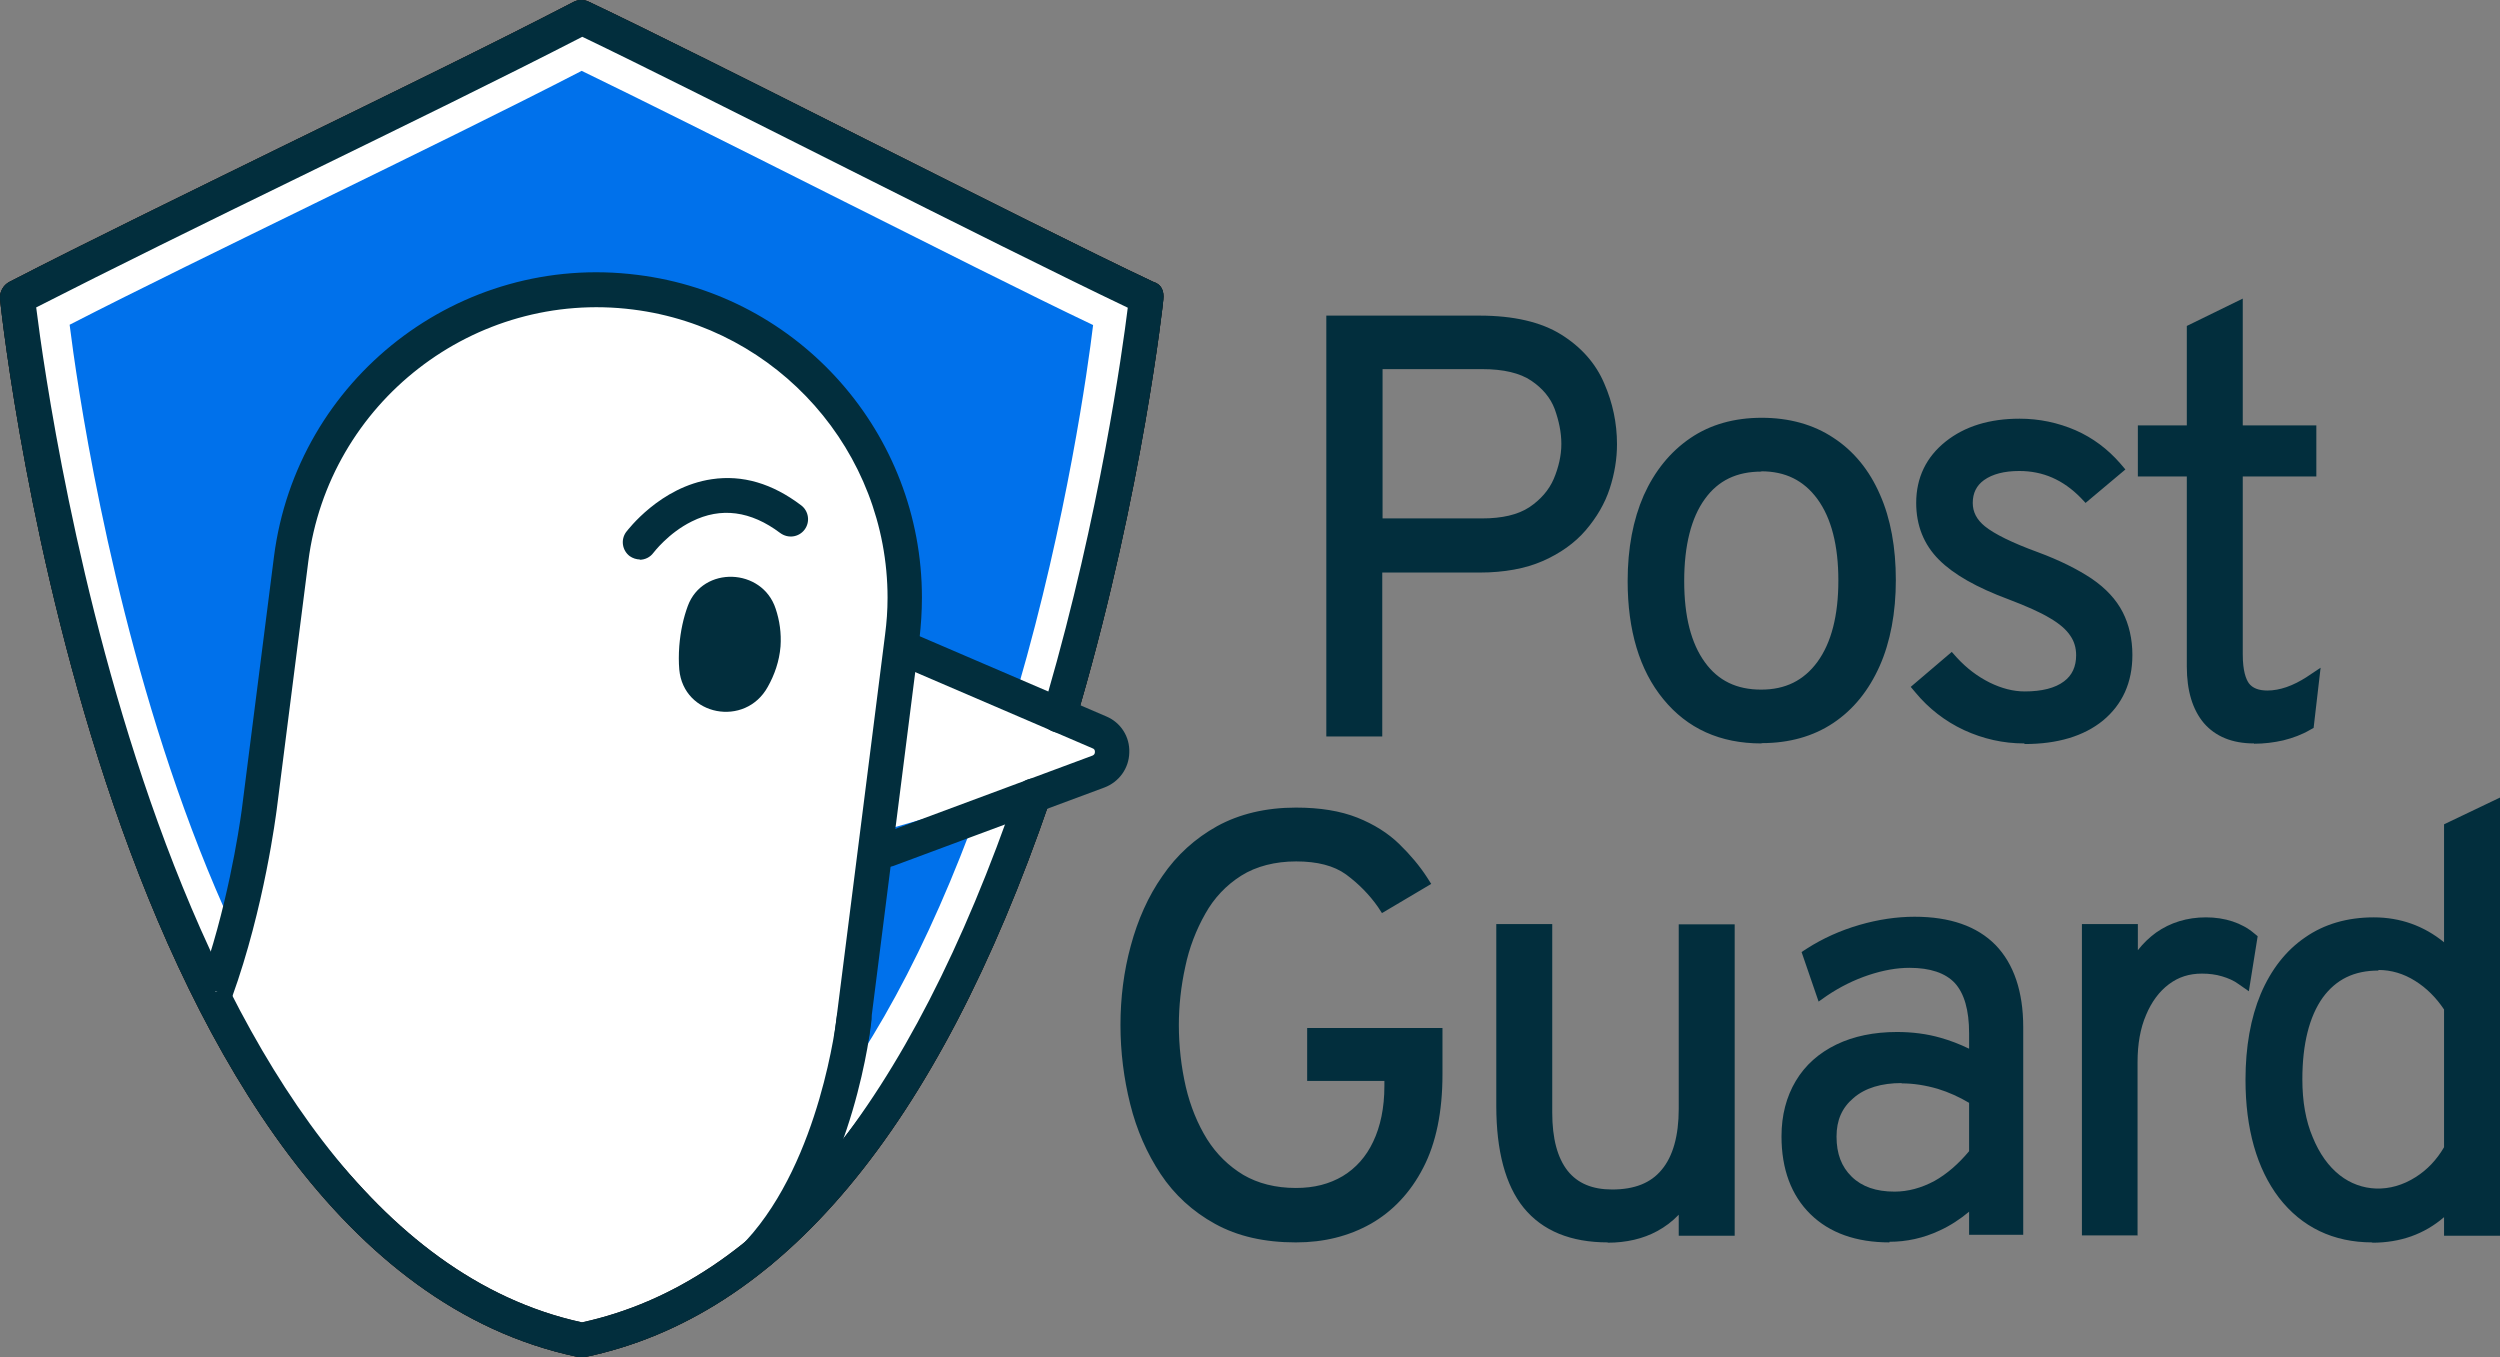 <?xml version="1.0" encoding="UTF-8"?><svg id="Layer_2" xmlns="http://www.w3.org/2000/svg" viewBox="0 0 82.22 44.64"><rect x="0" y="0" width="82.22" height="44.64" fill="#808080" stroke="none"/><defs><style>.cls-1{fill:#fff;}.cls-2{fill:#0071eb;}.cls-3{fill:#022e3d;}.cls-4{fill:#181817;}</style></defs><g id="Laag_1"><g><g><path class="cls-3" d="M43.88,23.97V10.64h4.79c1.07,0,1.92,.19,2.54,.58s1.06,.89,1.33,1.49c.26,.61,.4,1.24,.4,1.9,0,.46-.08,.92-.23,1.38-.15,.46-.4,.89-.74,1.28s-.78,.7-1.32,.94c-.54,.24-1.2,.36-1.98,.36h-3.46v5.4h-1.33Zm1.33-6.66h3.53c.71,0,1.28-.14,1.7-.41s.72-.62,.89-1.04c.18-.41,.27-.83,.27-1.25s-.08-.82-.24-1.24c-.16-.42-.45-.77-.87-1.05-.42-.28-1-.42-1.75-.42h-3.53v5.42Z"/><path class="cls-3" d="M45.46,24.22h-1.84V10.38h5.04c1.12,0,2.02,.21,2.68,.62,.66,.41,1.14,.95,1.42,1.61,.28,.64,.42,1.31,.42,2,0,.48-.08,.97-.24,1.46-.16,.49-.43,.95-.79,1.37-.36,.42-.84,.76-1.41,1.01-.57,.25-1.27,.38-2.08,.38h-3.2v5.4Zm-1.33-.51h.83v-5.4h3.71c.74,0,1.37-.11,1.88-.34,.5-.22,.91-.52,1.23-.88,.32-.36,.55-.76,.69-1.19,.14-.44,.22-.88,.22-1.3,0-.62-.13-1.22-.37-1.8-.24-.56-.66-1.02-1.23-1.38-.58-.36-1.39-.54-2.41-.54h-4.54v12.82Zm4.61-6.15h-3.79v-5.93h3.79c.8,0,1.43,.16,1.89,.47,.46,.31,.78,.71,.96,1.17,.17,.45,.26,.89,.26,1.33s-.1,.9-.29,1.35c-.19,.46-.53,.85-.99,1.15-.46,.3-1.08,.45-1.84,.45Zm-3.28-.51h3.28c.66,0,1.18-.12,1.56-.37,.37-.25,.64-.56,.8-.93,.16-.38,.25-.77,.25-1.15s-.08-.76-.22-1.15c-.14-.37-.4-.68-.77-.93-.37-.25-.91-.38-1.61-.38h-3.28v4.91Z"/></g><g><path class="cls-3" d="M57.93,24.2c-1.28,0-2.29-.45-3.04-1.37s-1.11-2.15-1.11-3.72c0-1.05,.17-1.95,.5-2.71,.34-.76,.82-1.35,1.44-1.77,.62-.42,1.36-.62,2.21-.62s1.6,.2,2.22,.61,1.1,.99,1.43,1.76c.33,.76,.5,1.67,.5,2.71s-.17,1.95-.5,2.72c-.34,.77-.82,1.35-1.44,1.77-.62,.41-1.36,.62-2.21,.62Zm0-1.26c.88,0,1.56-.34,2.05-1.02,.49-.68,.74-1.62,.74-2.83s-.25-2.15-.74-2.83-1.18-1.01-2.05-1.01-1.58,.34-2.06,1c-.49,.67-.73,1.62-.73,2.85s.24,2.15,.73,2.82c.49,.67,1.17,1,2.06,1Z"/><path class="cls-3" d="M57.93,24.45c-1.36,0-2.44-.49-3.23-1.46-.78-.95-1.17-2.26-1.17-3.88,0-1.08,.18-2.02,.53-2.82,.36-.8,.87-1.43,1.53-1.88s1.45-.67,2.35-.67,1.7,.22,2.36,.66c.66,.43,1.18,1.06,1.53,1.87,.35,.79,.52,1.74,.52,2.81s-.18,2.03-.53,2.82c-.36,.81-.87,1.44-1.53,1.88-.66,.44-1.45,.66-2.35,.66Zm0-10.19c-.8,0-1.49,.2-2.07,.58-.58,.39-1.03,.95-1.35,1.66-.32,.73-.48,1.61-.48,2.61,0,1.5,.36,2.7,1.06,3.56,.7,.86,1.63,1.27,2.84,1.27,.8,0,1.49-.19,2.07-.58,.58-.38,1.03-.94,1.35-1.66,.32-.73,.48-1.61,.48-2.62s-.16-1.89-.48-2.61c-.31-.71-.76-1.27-1.34-1.65-.58-.38-1.28-.57-2.08-.57Zm0,8.93c-.96,0-1.73-.37-2.26-1.11-.52-.71-.78-1.71-.78-2.97s.26-2.29,.78-3c.54-.74,1.3-1.11,2.27-1.11s1.72,.37,2.26,1.11c.52,.72,.79,1.72,.79,2.98s-.26,2.26-.79,2.98c-.54,.75-1.3,1.12-2.26,1.12Zm0-7.68c-.81,0-1.42,.29-1.86,.9-.45,.62-.68,1.53-.68,2.7s.23,2.05,.68,2.67c.44,.61,1.05,.9,1.85,.9s1.4-.3,1.85-.91c.46-.63,.69-1.53,.69-2.68s-.23-2.05-.69-2.68c-.45-.61-1.05-.91-1.85-.91Z"/></g><g><path class="cls-3" d="M66.57,24.2c-.65,0-1.27-.14-1.87-.42-.6-.28-1.1-.67-1.5-1.16l.97-.83c.35,.38,.74,.68,1.16,.88,.42,.21,.84,.31,1.26,.31,.62,0,1.1-.13,1.44-.38,.34-.25,.51-.61,.51-1.07,0-.29-.08-.55-.23-.78-.16-.23-.41-.45-.76-.66-.35-.21-.81-.42-1.38-.63-1.03-.38-1.77-.8-2.22-1.25-.45-.45-.68-1.02-.68-1.69,0-.75,.29-1.36,.87-1.82s1.34-.7,2.27-.7c.62,0,1.19,.12,1.73,.36s1,.58,1.38,1.02l-.93,.78c-.62-.63-1.36-.95-2.2-.95-.55,0-.99,.12-1.31,.35-.32,.23-.48,.55-.48,.96,0,.38,.16,.7,.49,.97,.33,.27,.93,.57,1.81,.89,.71,.27,1.28,.55,1.71,.84s.74,.63,.94,1c.19,.38,.29,.81,.29,1.3,0,.83-.29,1.49-.88,1.96-.58,.48-1.39,.71-2.41,.71Z"/><path class="cls-3" d="M66.57,24.45c-.69,0-1.35-.15-1.98-.44-.62-.29-1.16-.71-1.59-1.23l-.16-.19,1.35-1.15,.16,.18c.33,.36,.69,.63,1.09,.83,.39,.19,.77,.29,1.15,.29,.56,0,1-.11,1.29-.33,.27-.2,.4-.49,.4-.86,0-.24-.06-.45-.19-.64-.13-.2-.36-.4-.67-.58-.33-.2-.79-.4-1.34-.61-1.08-.4-1.83-.83-2.31-1.31-.5-.5-.75-1.13-.75-1.87,0-.83,.33-1.51,.97-2.02,.63-.5,1.44-.75,2.43-.75,.65,0,1.26,.13,1.84,.38,.57,.25,1.06,.62,1.47,1.09l.17,.2-1.31,1.1-.16-.17c-.58-.59-1.24-.88-2.02-.88-.49,0-.88,.1-1.16,.3-.25,.18-.37,.43-.37,.75,0,.3,.13,.55,.4,.77,.31,.25,.89,.54,1.74,.85,.73,.27,1.32,.57,1.77,.87,.47,.32,.81,.69,1.02,1.1,.21,.41,.32,.89,.32,1.41,0,.91-.33,1.63-.97,2.16-.63,.51-1.49,.77-2.57,.77Zm-3.01-1.81c.35,.38,.77,.68,1.25,.9,.56,.26,1.15,.4,1.76,.4,.96,0,1.71-.22,2.25-.66,.53-.43,.78-1.01,.78-1.76,0-.44-.09-.84-.26-1.18-.17-.33-.46-.64-.85-.91-.42-.28-.97-.56-1.66-.82-.91-.34-1.52-.64-1.88-.93-.39-.32-.59-.71-.59-1.16,0-.49,.2-.88,.59-1.16,.37-.26,.86-.4,1.46-.4,.84,0,1.58,.29,2.21,.87l.55-.46c-.32-.32-.69-.58-1.12-.77-.51-.22-1.06-.34-1.63-.34-.87,0-1.58,.22-2.11,.64-.52,.42-.78,.95-.78,1.62,0,.61,.2,1.11,.6,1.51,.42,.42,1.13,.83,2.13,1.19,.58,.22,1.06,.44,1.42,.65,.38,.23,.66,.47,.84,.74,.18,.28,.28,.59,.28,.92,0,.54-.2,.97-.61,1.27-.38,.29-.92,.43-1.6,.43-.45,0-.91-.12-1.37-.34-.38-.19-.74-.44-1.07-.76l-.6,.51Z"/></g><g><path class="cls-3" d="M74.13,24.2c-.64,0-1.13-.2-1.46-.59-.33-.39-.5-.96-.5-1.7v-6.5h-1.61v-1.17h1.61v-3.37l1.33-.65v4.02h2.42v1.17h-2.42v6.1c0,.51,.08,.87,.25,1.1,.17,.23,.44,.34,.81,.34,.46,0,.94-.16,1.44-.49l-.15,1.31c-.25,.15-.53,.25-.82,.32-.29,.07-.59,.1-.91,.1Z"/><path class="cls-3" d="M74.13,24.45c-.72,0-1.27-.23-1.65-.67-.37-.44-.56-1.06-.56-1.86v-6.25h-1.61v-1.68h1.61v-3.27l1.84-.9v4.17h2.42v1.68h-2.42v5.85c0,.56,.11,.82,.2,.95,.12,.16,.32,.24,.61,.24,.4,0,.84-.15,1.3-.45l.45-.3-.23,1.98-.11,.06c-.27,.16-.57,.27-.89,.35-.31,.07-.63,.11-.96,.11Zm-3.32-9.3h1.61v6.76c0,.68,.15,1.19,.44,1.54,.29,.33,.7,.5,1.27,.5,.29,0,.58-.03,.85-.1,.23-.05,.44-.13,.64-.24l.08-.69c-.87,.42-1.76,.37-2.15-.16-.2-.27-.3-.68-.3-1.25v-6.36h2.42v-.66h-2.42v-3.87l-.83,.4v3.47h-1.61v.66Z"/></g><g><path class="cls-3" d="M42.61,40.61c-.98,0-1.82-.19-2.52-.58-.7-.38-1.27-.9-1.7-1.56-.44-.66-.76-1.4-.97-2.22-.21-.82-.31-1.67-.31-2.54s.11-1.72,.33-2.55c.22-.82,.55-1.56,1-2.21,.45-.65,1.02-1.17,1.71-1.56,.69-.38,1.51-.58,2.47-.58,.76,0,1.4,.1,1.92,.31,.52,.21,.95,.48,1.3,.81,.35,.33,.64,.68,.87,1.04l-1.19,.7c-.3-.43-.67-.81-1.11-1.13-.44-.32-1.04-.48-1.79-.48s-1.42,.17-1.94,.5c-.53,.34-.95,.78-1.27,1.34s-.55,1.16-.69,1.82c-.14,.66-.21,1.31-.21,1.96,0,.72,.08,1.42,.24,2.1,.16,.67,.41,1.27,.74,1.8,.33,.53,.76,.94,1.28,1.25,.52,.31,1.14,.46,1.86,.46,.64,0,1.2-.14,1.67-.43,.47-.29,.84-.7,1.1-1.23,.26-.54,.39-1.18,.39-1.94v-.43h-2.54v-1.23h3.94v1.28c0,1.18-.2,2.16-.6,2.94-.4,.78-.94,1.36-1.63,1.75-.69,.39-1.47,.58-2.33,.58Z"/><path class="cls-3" d="M42.61,40.86c-1.02,0-1.91-.2-2.65-.61-.73-.4-1.34-.96-1.79-1.64-.45-.68-.79-1.45-1-2.3-.21-.84-.32-1.71-.32-2.6s.11-1.77,.34-2.61c.23-.85,.57-1.62,1.04-2.29,.47-.69,1.08-1.24,1.8-1.64,.73-.4,1.6-.61,2.59-.61,.8,0,1.46,.11,2.02,.33,.55,.22,1.01,.51,1.38,.87,.36,.35,.67,.72,.91,1.09l.14,.22-1.62,.96-.13-.2c-.28-.4-.63-.76-1.05-1.07-.4-.29-.95-.43-1.64-.43s-1.32,.16-1.81,.47c-.49,.31-.89,.73-1.18,1.25-.3,.53-.53,1.12-.66,1.75-.14,.64-.21,1.28-.21,1.91,0,.7,.08,1.39,.23,2.04,.15,.64,.39,1.22,.7,1.72,.31,.49,.71,.88,1.19,1.17,.48,.28,1.06,.43,1.73,.43,.6,0,1.1-.13,1.54-.39,.43-.26,.77-.64,1-1.13,.24-.5,.37-1.12,.37-1.83v-.17h-2.54v-1.74h4.45v1.53c0,1.22-.21,2.25-.63,3.06-.42,.82-1.01,1.44-1.73,1.85-.73,.41-1.55,.61-2.45,.61Zm0-13.79c-.9,0-1.69,.18-2.34,.54-.65,.36-1.2,.86-1.62,1.48-.43,.63-.75,1.34-.96,2.13-.21,.8-.32,1.64-.32,2.48s.1,1.68,.3,2.48c.2,.79,.51,1.51,.93,2.14,.41,.62,.95,1.12,1.62,1.48,.66,.36,1.46,.54,2.4,.54,.81,0,1.56-.18,2.21-.55,.64-.36,1.15-.91,1.53-1.64,.38-.74,.57-1.69,.57-2.82v-1.02h-3.43v.72h2.54v.68c0,.79-.14,1.48-.42,2.05-.28,.58-.68,1.03-1.2,1.34-.51,.31-1.12,.47-1.8,.47-.77,0-1.44-.17-1.99-.5-.55-.33-1.01-.78-1.36-1.33-.35-.55-.61-1.18-.77-1.88-.16-.69-.24-1.41-.24-2.15,0-.66,.07-1.34,.22-2.02,.15-.68,.39-1.32,.72-1.9,.34-.59,.79-1.07,1.35-1.43,.57-.36,1.27-.54,2.08-.54s1.45,.18,1.94,.53c.4,.29,.75,.62,1.03,1l.76-.45c-.19-.27-.42-.53-.69-.78-.32-.31-.73-.57-1.22-.76-.49-.2-1.1-.3-1.83-.3Z"/></g><g><path class="cls-3" d="M52.88,40.61c-1.15,0-2-.35-2.57-1.05s-.84-1.76-.84-3.19v-5.72h1.33v5.94c0,.92,.19,1.61,.57,2.08,.38,.47,.93,.7,1.66,.7,.81,0,1.41-.25,1.82-.74,.41-.49,.61-1.21,.61-2.17v-5.82h1.33v9.73h-1.33v-1.17c-.29,.47-.65,.82-1.08,1.05-.43,.23-.93,.35-1.51,.35Z"/><path class="cls-3" d="M52.88,40.86c-1.22,0-2.15-.38-2.77-1.14-.6-.74-.9-1.87-.9-3.35v-5.98h1.84v6.2c0,.85,.17,1.49,.51,1.92,.33,.41,.81,.61,1.46,.61,.73,0,1.27-.21,1.63-.65,.37-.44,.56-1.12,.56-2v-6.07h1.84v10.24h-1.84v-.69c-.21,.22-.45,.4-.71,.54-.46,.25-1.01,.38-1.63,.38Zm-3.16-9.96v5.47c0,1.36,.26,2.38,.79,3.03,.52,.64,1.29,.95,2.37,.95,.53,0,1-.11,1.39-.32,.38-.21,.72-.53,.99-.96l.47-.75v1.8h.83v-9.22h-.83v5.56c0,1.01-.23,1.79-.67,2.33-.46,.55-1.13,.83-2.02,.83-.8,0-1.42-.27-1.85-.8-.42-.51-.63-1.27-.63-2.24v-5.69h-.83Z"/></g><g><path class="cls-3" d="M62.14,40.61c-1.03,0-1.83-.29-2.42-.86-.58-.57-.88-1.37-.88-2.38,0-.65,.14-1.21,.43-1.69,.29-.48,.7-.84,1.23-1.1,.53-.26,1.16-.38,1.88-.38,.48,0,.93,.06,1.37,.18,.43,.12,.85,.3,1.26,.54v-.93c0-.82-.18-1.43-.54-1.82-.36-.39-.92-.58-1.67-.58-.45,0-.93,.08-1.43,.25-.5,.17-.98,.41-1.43,.71l-.39-1.12c.51-.32,1.07-.57,1.67-.75,.6-.17,1.18-.26,1.75-.26,1.09,0,1.92,.29,2.48,.86,.56,.57,.84,1.41,.84,2.52v6.58h-1.27v-1.1c-.39,.43-.83,.75-1.33,.99-.5,.23-1.01,.35-1.55,.35Zm.17-1.17c.49,0,.96-.13,1.43-.39,.46-.26,.89-.63,1.28-1.11v-1.82c-.37-.24-.78-.43-1.21-.56-.43-.13-.85-.2-1.26-.2-.73,0-1.31,.18-1.75,.55-.43,.37-.65,.85-.65,1.46s.19,1.13,.58,1.5c.39,.37,.92,.56,1.59,.56Z"/><path class="cls-3" d="M62.14,40.86c-1.09,0-1.97-.31-2.6-.93-.63-.62-.95-1.48-.95-2.56,0-.69,.16-1.3,.47-1.82s.76-.92,1.34-1.2c.56-.27,1.23-.41,1.99-.41,.49,0,.98,.06,1.43,.19,.32,.09,.63,.21,.94,.36v-.51c0-.76-.16-1.31-.47-1.65-.31-.33-.81-.5-1.49-.5-.42,0-.87,.08-1.35,.24-.48,.16-.94,.39-1.37,.68l-.27,.19-.56-1.63,.17-.11c.53-.34,1.11-.6,1.73-.78,.62-.18,1.23-.27,1.82-.27,1.16,0,2.05,.31,2.66,.93,.6,.62,.91,1.53,.91,2.7v6.83h-1.78v-.76c-.3,.25-.62,.46-.97,.62-.53,.25-1.09,.37-1.65,.37Zm.25-6.41c-.68,0-1.28,.12-1.77,.36-.49,.24-.86,.57-1.12,1-.26,.43-.39,.96-.39,1.55,0,.93,.27,1.67,.8,2.2,.54,.53,1.27,.79,2.24,.79,.5,0,.98-.11,1.44-.32,.46-.22,.88-.53,1.25-.93l.44-.49v1.51h.76v-6.33c0-1.04-.26-1.83-.77-2.35-.51-.52-1.28-.78-2.29-.78-.54,0-1.11,.08-1.68,.25-.51,.15-.99,.35-1.43,.61l.22,.63c.38-.23,.8-.42,1.22-.56,.53-.18,1.04-.26,1.51-.26,.82,0,1.45,.22,1.86,.66,.4,.43,.61,1.11,.61,1.99v1.38l-.38-.23c-.39-.23-.79-.4-1.2-.52-.41-.11-.85-.17-1.3-.17Zm-.08,5.24c-.74,0-1.33-.21-1.77-.63-.44-.42-.66-.98-.66-1.68s.25-1.24,.74-1.66c.74-.62,1.93-.79,3.24-.4,.46,.14,.89,.34,1.28,.59l.12,.08v2.05l-.06,.07c-.41,.51-.86,.9-1.35,1.17-.5,.28-1.02,.42-1.55,.42Zm.23-4.07c-.66,0-1.2,.16-1.58,.49-.38,.32-.56,.73-.56,1.27,0,.56,.16,.99,.5,1.32,.34,.33,.8,.49,1.41,.49,.44,0,.88-.12,1.31-.35,.41-.23,.79-.56,1.14-.98v-1.59c-.32-.19-.67-.35-1.03-.46-.41-.12-.81-.18-1.19-.18Z"/></g><g><path class="cls-3" d="M68.72,40.38v-9.73h1.33v1.54c.24-.57,.58-1.01,1-1.31,.43-.31,.93-.46,1.49-.46s1.06,.16,1.43,.47l-.2,1.27c-.19-.13-.4-.23-.62-.29-.23-.06-.47-.1-.73-.1-.47,0-.88,.13-1.24,.4s-.63,.64-.83,1.11c-.2,.47-.3,1.02-.3,1.65v5.46h-1.33Z"/><path class="cls-3" d="M70.31,40.63h-1.84v-10.24h1.84v.86c.18-.23,.38-.42,.6-.58,.47-.33,1.02-.5,1.64-.5s1.18,.18,1.59,.53l.11,.09-.29,1.81-.33-.23c-.16-.12-.35-.2-.55-.26-.2-.06-.42-.09-.66-.09-.42,0-.77,.11-1.09,.35s-.57,.58-.75,1.01c-.19,.44-.28,.96-.28,1.55v5.71Zm-1.33-.51h.83v-5.2c0-.66,.11-1.24,.32-1.75,.22-.51,.53-.92,.91-1.22,.4-.3,.87-.45,1.39-.45,.29,0,.55,.04,.8,.11,.12,.03,.25,.08,.36,.13l.12-.75c-.31-.22-.68-.32-1.15-.32-.51,0-.96,.14-1.35,.41-.38,.27-.69,.68-.92,1.21l-.49,1.15v-2.54h-.83v9.22Z"/></g><g><path class="cls-3" d="M78.02,40.61c-1.21,0-2.16-.46-2.86-1.38-.7-.92-1.05-2.16-1.05-3.73,0-1.05,.16-1.96,.48-2.72,.32-.76,.77-1.34,1.37-1.75,.59-.41,1.3-.61,2.12-.61,1.01,0,1.86,.39,2.56,1.16v-4.31l1.33-.64v13.75h-1.33v-.97c-.68,.8-1.55,1.2-2.61,1.2Zm.2-1.26c.48,0,.93-.14,1.36-.41,.43-.28,.78-.65,1.05-1.13v-4.67c-.29-.46-.64-.82-1.07-1.08-.43-.26-.87-.4-1.34-.4-.88,0-1.55,.33-2.03,.99-.48,.66-.72,1.61-.72,2.84,0,.76,.12,1.42,.35,2,.23,.58,.56,1.03,.97,1.36,.41,.33,.89,.49,1.43,.49Z"/><path class="cls-3" d="M78.02,40.86c-1.28,0-2.32-.5-3.07-1.47-.73-.96-1.1-2.27-1.1-3.88,0-1.08,.17-2.03,.5-2.82,.34-.8,.83-1.43,1.46-1.86,.63-.44,1.39-.66,2.26-.66s1.65,.28,2.31,.82v-3.88l1.84-.88v14.41h-1.84v-.61c-.65,.56-1.44,.84-2.36,.84Zm.05-10.19c-.76,0-1.43,.19-1.97,.57-.55,.38-.98,.93-1.28,1.64-.3,.73-.46,1.61-.46,2.62,0,1.5,.34,2.71,1,3.58,.66,.86,1.53,1.27,2.66,1.27,.99,0,1.78-.36,2.42-1.11l.45-.53v1.41h.83v-13.09l-.83,.39v4.82l-.44-.49c-.65-.73-1.43-1.08-2.37-1.08Zm.15,8.93c-.6,0-1.13-.18-1.59-.55-.44-.35-.8-.84-1.05-1.46-.25-.61-.37-1.32-.37-2.1,0-1.28,.26-2.29,.77-2.99,.53-.73,1.28-1.1,2.24-1.1,.51,0,1.01,.15,1.47,.43,.46,.28,.85,.67,1.15,1.16l.04,.06v4.81l-.03,.06c-.29,.51-.67,.92-1.13,1.22-.47,.3-.98,.45-1.5,.45Zm0-7.68c-.8,0-1.39,.29-1.83,.89-.44,.62-.67,1.52-.67,2.69,0,.72,.11,1.36,.34,1.9,.22,.54,.52,.96,.89,1.25,.7,.55,1.66,.6,2.5,.06,.38-.24,.69-.57,.93-.98v-4.53c-.26-.39-.58-.71-.95-.94-.38-.24-.79-.36-1.21-.36Z"/></g><g><g><path class="cls-2" d="M34.83,23.52c.06-.16,.1-.33,.16-.5,2.06-7.1,2.71-13.24,2.71-13.24h0c-4.01-1.9-14.74-7.4-18.56-9.21C14.19,3.13,5.59,7.2,.57,9.78h0s3.3,31.12,18.56,34.29h0c7.5-1.56,12.1-9.86,14.86-17.89"/><path class="cls-4" d="M19.13,44.64c-.05,0-.11,0-.16-.02C3.51,41.35,.14,11.13,0,9.84c-.02-.23,.1-.46,.31-.57,2.46-1.27,5.83-2.91,9.09-4.51C12.82,3.09,16.35,1.37,18.87,.06c.16-.08,.34-.08,.5,0,1.88,.89,5.35,2.63,9.02,4.48,3.69,1.85,7.5,3.77,9.54,4.73,.27,.08,.36,.3,.33,.58,0,.06-.68,6.27-2.73,13.34l-.07,.23c-.03,.1-.06,.21-.1,.3-.11,.3-.43,.45-.73,.34-.3-.11-.45-.43-.34-.73,.03-.08,.05-.16,.08-.25l.08-.24c1.72-5.94,2.46-11.27,2.64-12.72-2.2-1.05-5.76-2.83-9.2-4.56-3.5-1.76-6.82-3.43-8.74-4.35-2.52,1.3-5.94,2.97-9.26,4.59-3.1,1.51-6.29,3.08-8.7,4.31,.46,3.67,4.24,30.39,17.95,33.38,5.97-1.3,10.78-7.19,14.31-17.5,.1-.3,.42-.46,.72-.35,.3,.1,.46,.43,.35,.72-3.7,10.78-8.84,16.93-15.28,18.27-.04,0-.08,.01-.12,.01Z"/></g><path class="cls-1" d="M7.09,31.83l20.68,2.01s-.83,5.21-1.51,5.86-5.28,4.3-7.17,4.13c-1.89-.17-10.86-5.58-11.99-12Z"/><path class="cls-4" d="M19.13,44.64c-.05,0-.11,0-.16-.02C3.51,41.35,.14,11.13,0,9.84c-.02-.23,.1-.46,.31-.57,2.46-1.27,5.83-2.91,9.09-4.51C12.82,3.09,16.35,1.37,18.87,.06c.16-.08,.34-.08,.5,0,1.88,.89,5.35,2.63,9.02,4.48,3.69,1.85,7.5,3.77,9.54,4.73,.27,.08,.36,.3,.33,.58,0,.06-.68,6.27-2.73,13.34l-.07,.23c-.03,.1-.06,.21-.1,.3-.11,.3-.43,.45-.73,.34-.3-.11-.45-.43-.34-.73,.03-.08,.05-.16,.08-.25l.08-.24c1.72-5.94,2.46-11.27,2.64-12.72-2.2-1.05-5.76-2.83-9.2-4.56-3.5-1.76-6.82-3.43-8.74-4.35-2.52,1.3-5.94,2.97-9.26,4.59-3.1,1.51-6.29,3.08-8.7,4.31,.46,3.67,4.24,30.39,17.95,33.38,5.97-1.3,10.78-7.19,14.31-17.5,.1-.3,.42-.46,.72-.35,.3,.1,.46,.43,.35,.72-3.7,10.78-8.84,16.93-15.28,18.27-.04,0-.08,.01-.12,.01Z"/><polygon class="cls-1" points="29.41 20.7 35.54 23.26 36.41 25.19 28.26 27.54 29.41 20.7"/><path class="cls-1" d="M19.13,43.14c-.05,0-.11,0-.16-.02C4.42,40.04,1.25,11.61,1.12,10.4c-.02-.23,.1-.46,.31-.57,2.31-1.19,5.48-2.74,8.55-4.24,3.21-1.57,6.53-3.19,8.89-4.41,.16-.08,.34-.09,.5,0,1.77,.84,5.03,2.48,8.48,4.21,3.46,1.74,7.05,3.54,8.96,4.45,.25,.08,.36,.31,.33,.58,0,.06-.64,5.89-2.57,12.54l-.07,.22c-.03,.1-.06,.19-.09,.29-.1,.3-.43,.46-.73,.34-.3-.1-.45-.43-.34-.73,.03-.08,.05-.15,.07-.23l.07-.23c1.61-5.54,2.3-10.52,2.47-11.93-2.06-.98-5.39-2.66-8.62-4.28-3.28-1.65-6.4-3.21-8.2-4.08-2.36,1.22-5.57,2.79-8.68,4.31-2.9,1.42-5.9,2.88-8.16,4.04,.44,3.53,4.01,28.51,16.83,31.32,5.59-1.23,10.1-6.75,13.42-16.42,.1-.3,.43-.46,.72-.35,.3,.1,.46,.43,.35,.72-3.48,10.14-8.32,15.93-14.38,17.19-.04,0-.08,.01-.12,.01Z"/><path class="cls-3" d="M19.13,44.64c-.05,0-.11,0-.16-.02C3.51,41.35,.14,11.13,0,9.84c-.02-.23,.1-.46,.31-.57,2.46-1.27,5.83-2.91,9.09-4.51C12.82,3.09,16.35,1.37,18.87,.06c.16-.08,.34-.08,.5,0,1.88,.89,5.35,2.63,9.02,4.48,3.69,1.85,7.5,3.77,9.54,4.73,.27,.08,.36,.3,.33,.58,0,.06-.68,6.27-2.73,13.34l-.07,.23c-.03,.1-.06,.21-.1,.3-.11,.3-.43,.45-.73,.34-.3-.11-.45-.43-.34-.73,.03-.08,.05-.16,.08-.25l.08-.24c1.72-5.94,2.46-11.27,2.64-12.72-2.2-1.05-5.76-2.83-9.2-4.56-3.5-1.76-6.82-3.43-8.74-4.35-2.52,1.3-5.94,2.97-9.26,4.59-3.1,1.51-6.29,3.08-8.7,4.31,.46,3.67,4.24,30.39,17.95,33.38,5.97-1.3,10.78-7.19,14.31-17.5,.1-.3,.42-.46,.72-.35,.3,.1,.46,.43,.35,.72-3.7,10.78-8.84,16.93-15.28,18.27-.04,0-.08,.01-.12,.01Z"/><path class="cls-3" d="M29.19,28.53c-.23,0-.45-.14-.53-.37-.11-.29,.04-.62,.33-.73l6.94-2.58c.05-.02,.08-.06,.08-.12s-.02-.1-.08-.12l-6.4-2.75c-.29-.12-.42-.46-.3-.75,.12-.29,.46-.43,.75-.3l6.4,2.75c.48,.2,.78,.67,.76,1.19-.01,.52-.34,.97-.82,1.15l-6.94,2.58c-.07,.02-.13,.04-.2,.04Z"/><g><path class="cls-1" d="M28,34.11l.2-1.6,.57-4.55,.89-7.04c.06-.43,.08-.85,.08-1.27,0-5.02-3.75-9.4-8.87-10.04-5.54-.71-10.61,3.23-11.31,8.78l-1.06,8.33,.02-.16s-.38,3.11-1.44,6.05"/><path class="cls-3" d="M28.57,34.18l-1.13-.14,1.67-13.18c.05-.39,.08-.78,.08-1.2,0-4.81-3.6-8.88-8.37-9.48-5.22-.66-10.01,3.05-10.68,8.28l-1.04,8.17h0c-.02,.13-.4,3.21-1.47,6.17l-1.07-.39c.9-2.47,1.3-5.11,1.39-5.77h0s1.06-8.33,1.06-8.33c.75-5.86,6.1-10.01,11.95-9.27,5.34,.66,9.36,5.22,9.36,10.61,0,.47-.03,.91-.08,1.35l-1.67,13.18Z"/></g><path class="cls-3" d="M22.62,19.93c.49-1.33,2.45-1.26,2.89,.09,.13,.39,.19,.8,.16,1.24-.04,.49-.2,.94-.42,1.33-.74,1.34-2.77,.96-2.91-.57-.02-.24-.02-.49,0-.77,.04-.5,.14-.94,.28-1.32Z"/><path class="cls-3" d="M24.96,41.74c-.14,0-.28-.05-.38-.15-.23-.21-.25-.57-.03-.8,2.44-2.66,2.96-7.29,2.97-7.34,.03-.31,.31-.54,.63-.51,.31,.03,.54,.31,.51,.63-.02,.2-.56,5.05-3.26,7.99-.11,.12-.27,.18-.42,.18Z"/><path class="cls-3" d="M21.05,18.4c-.12,0-.24-.04-.34-.11-.25-.19-.3-.54-.12-.79,.05-.06,1.12-1.49,2.82-1.74,1.01-.15,1.99,.14,2.94,.86,.25,.19,.3,.55,.11,.8-.19,.25-.54,.3-.8,.11-.97-.73-1.95-.86-2.91-.38-.77,.38-1.25,1.02-1.26,1.03-.11,.15-.28,.23-.46,.23Z"/></g></g></g></svg>